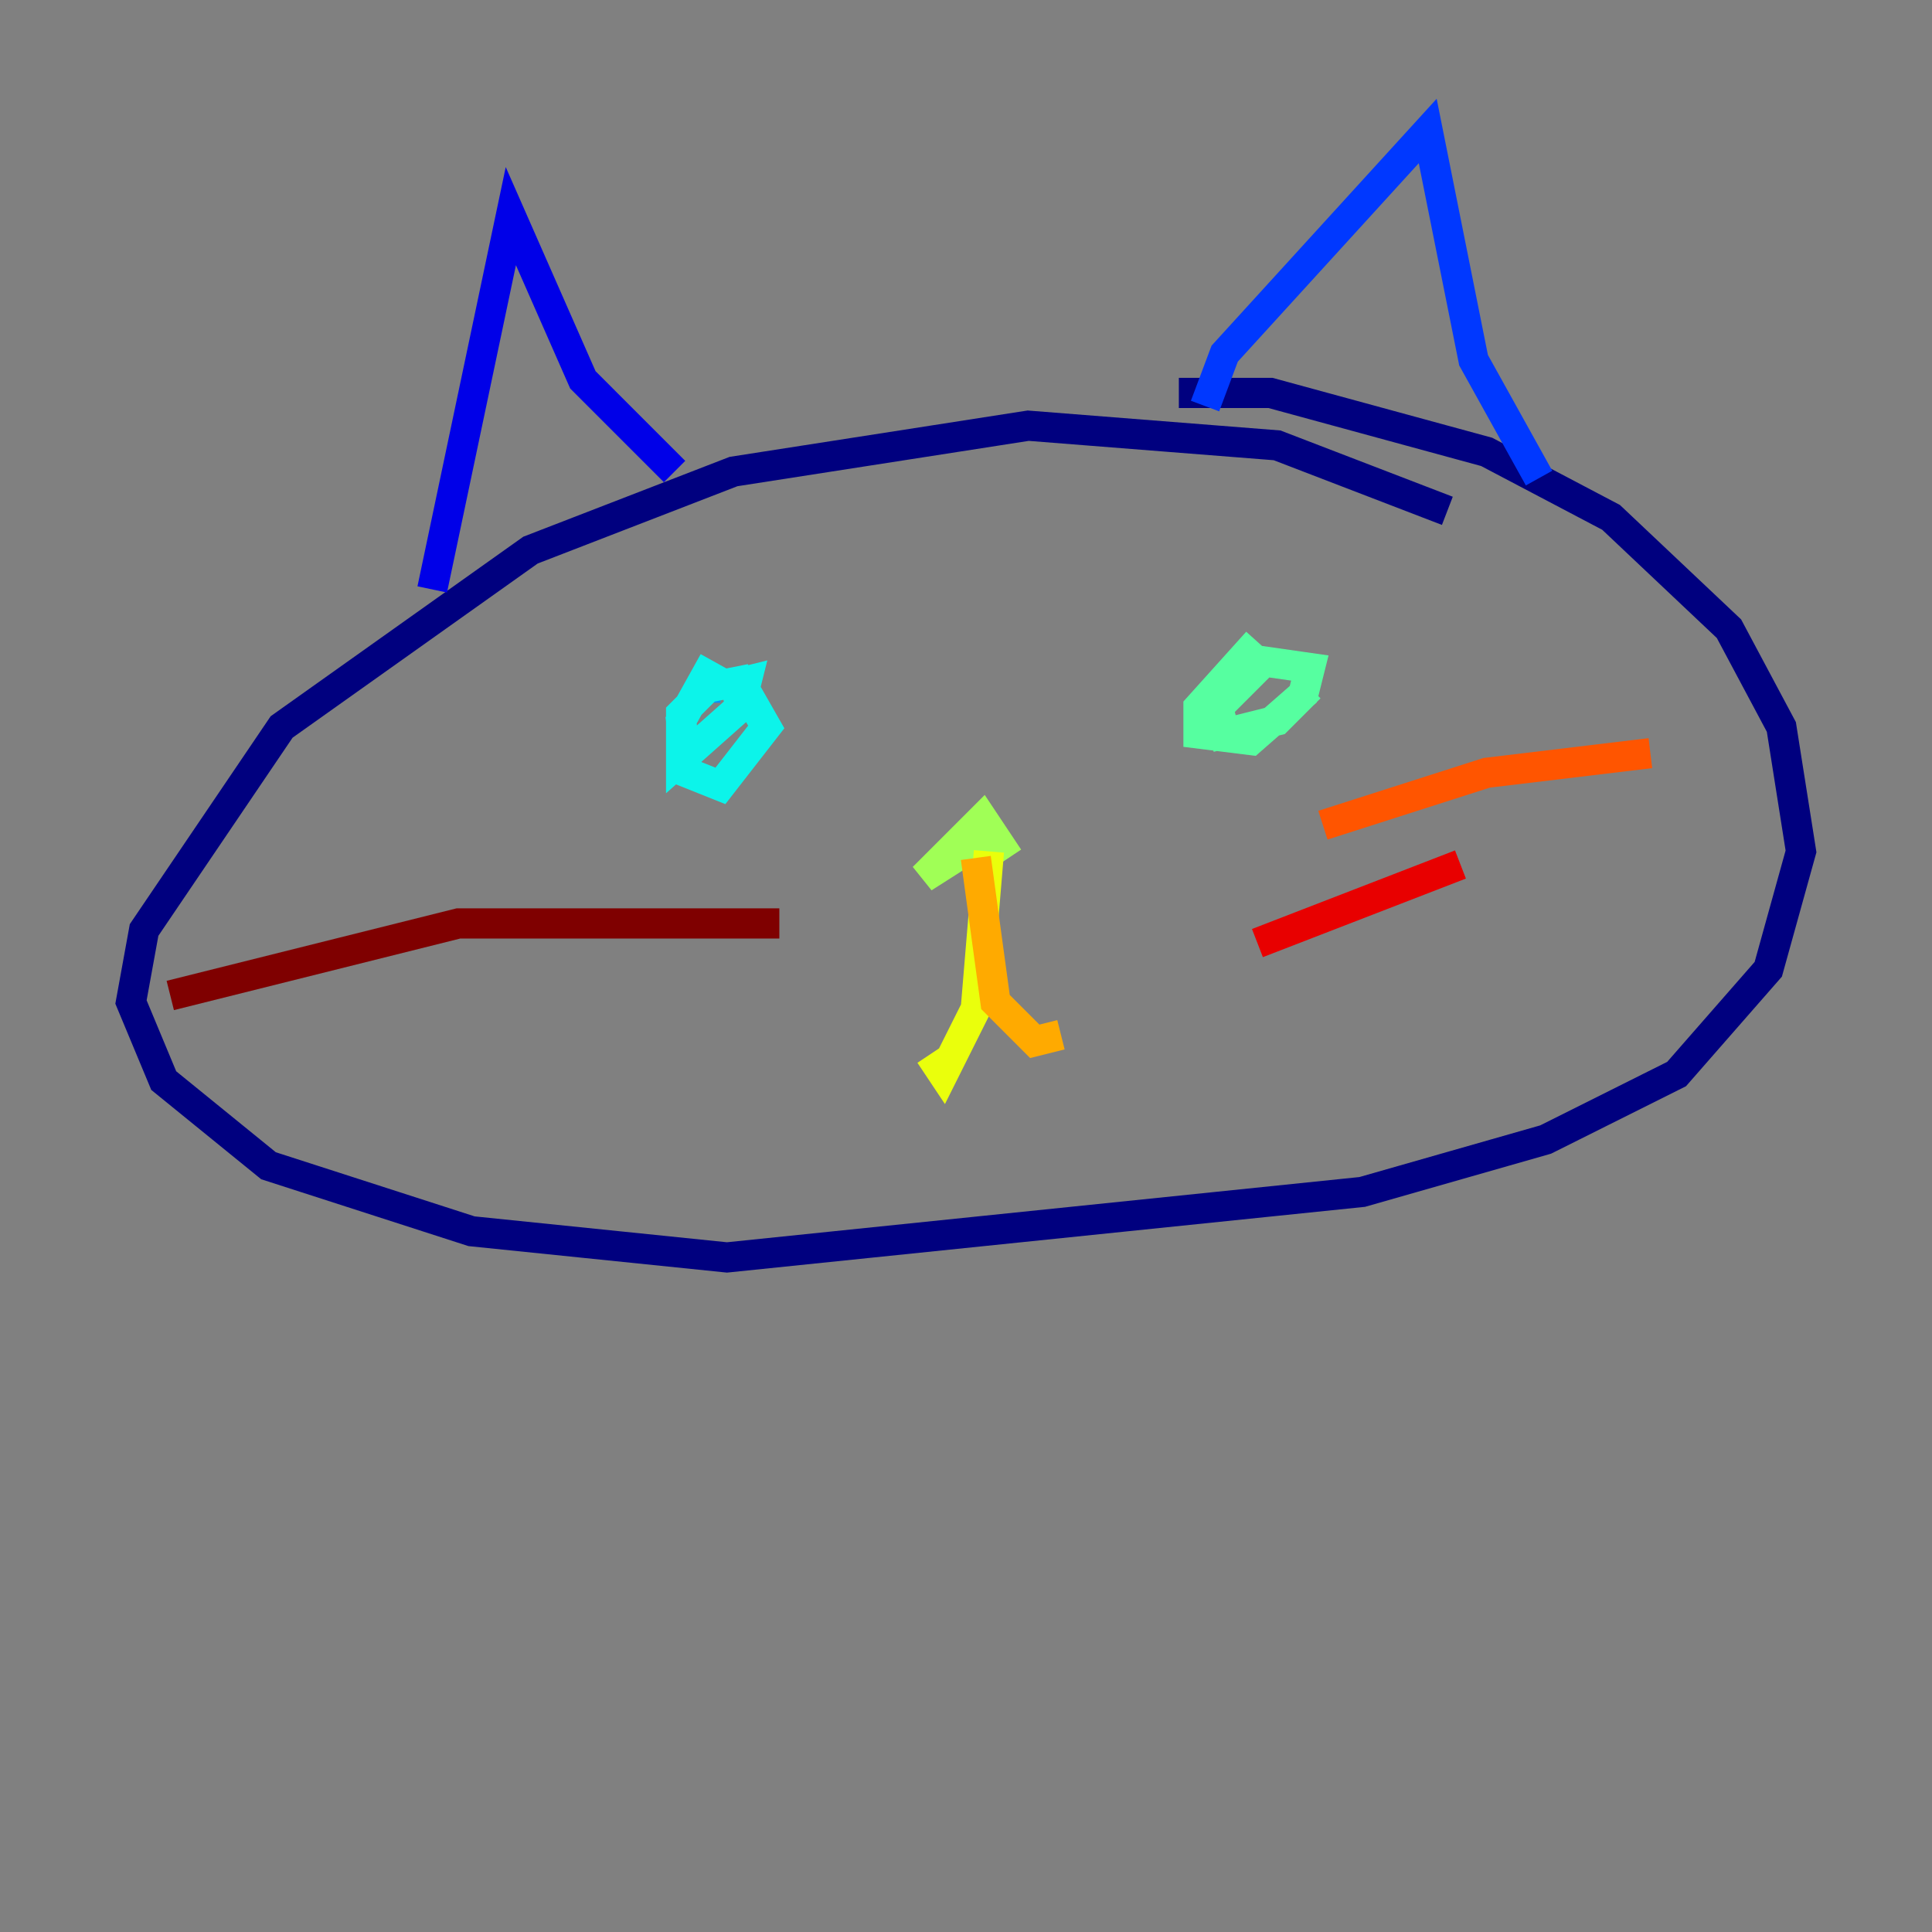 <?xml version="1.0" encoding="utf-8" ?>
<svg baseProfile="tiny" height="128" version="1.2" viewBox="0,0,128,128" width="128" xmlns="http://www.w3.org/2000/svg" xmlns:ev="http://www.w3.org/2001/xml-events" xmlns:xlink="http://www.w3.org/1999/xlink"><rect x="0" y="0" width="128" height="128" fill="#808080" stroke="none"/><defs /><polyline fill="none" points="95.891,33.844 84.61,29.505 68.122,28.203 48.597,31.241 35.146,36.447 18.658,48.163 9.546,61.614 8.678,66.386 10.848,71.593 17.79,77.234 31.241,81.573 48.163,83.308 90.251,78.969 102.4,75.498 111.078,71.159 117.153,64.217 119.322,56.407 118.02,48.163 114.549,41.654 106.739,34.278 98.495,29.939 84.176,26.034 78.102,26.034" stroke="#00007f" stroke-width="2" /><polyline fill="none" points="28.637,39.051 33.844,14.319 38.617,25.166 44.691,31.241" stroke="#0000e8" stroke-width="2" /><polyline fill="none" points="79.837,26.902 81.139,23.43 94.59,8.678 97.627,23.864 101.966,31.675" stroke="#0038ff" stroke-width="2" /><polyline fill="none" points="47.295,45.559 47.729,45.559" stroke="#0094ff" stroke-width="2" /><polyline fill="none" points="47.295,43.824 45.125,47.729 45.559,51.2 47.729,52.068 50.766,48.163 49.031,45.125 46.861,45.559 45.125,47.295 45.125,50.332 49.031,46.861 49.464,45.125 47.729,45.559" stroke="#0cf4ea" stroke-width="2" /><polyline fill="none" points="83.308,42.522 79.403,46.861 79.403,48.597 82.875,49.031 86.346,45.993 86.78,44.258 83.742,43.824 80.705,46.861 81.139,48.597 84.61,47.729 86.78,45.559" stroke="#56ffa0" stroke-width="2" /><polyline fill="none" points="66.82,56.841 65.085,54.237 61.18,58.142 65.953,55.105" stroke="#a0ff56" stroke-width="2" /><polyline fill="none" points="65.519,56.407 64.651,66.82 62.481,71.159 61.614,69.858" stroke="#eaff0c" stroke-width="2" /><polyline fill="none" points="64.651,56.841 65.953,66.386 68.556,68.99 70.291,68.556" stroke="#ffaa00" stroke-width="2" /><polyline fill="none" points="87.647,54.671 98.495,51.2 109.342,49.898" stroke="#ff5500" stroke-width="2" /><polyline fill="none" points="83.308,62.481 96.759,57.275" stroke="#e80000" stroke-width="2" /><polyline fill="none" points="51.634,61.18 30.373,61.18 11.281,65.953" stroke="#7f0000" stroke-width="2" /></svg>